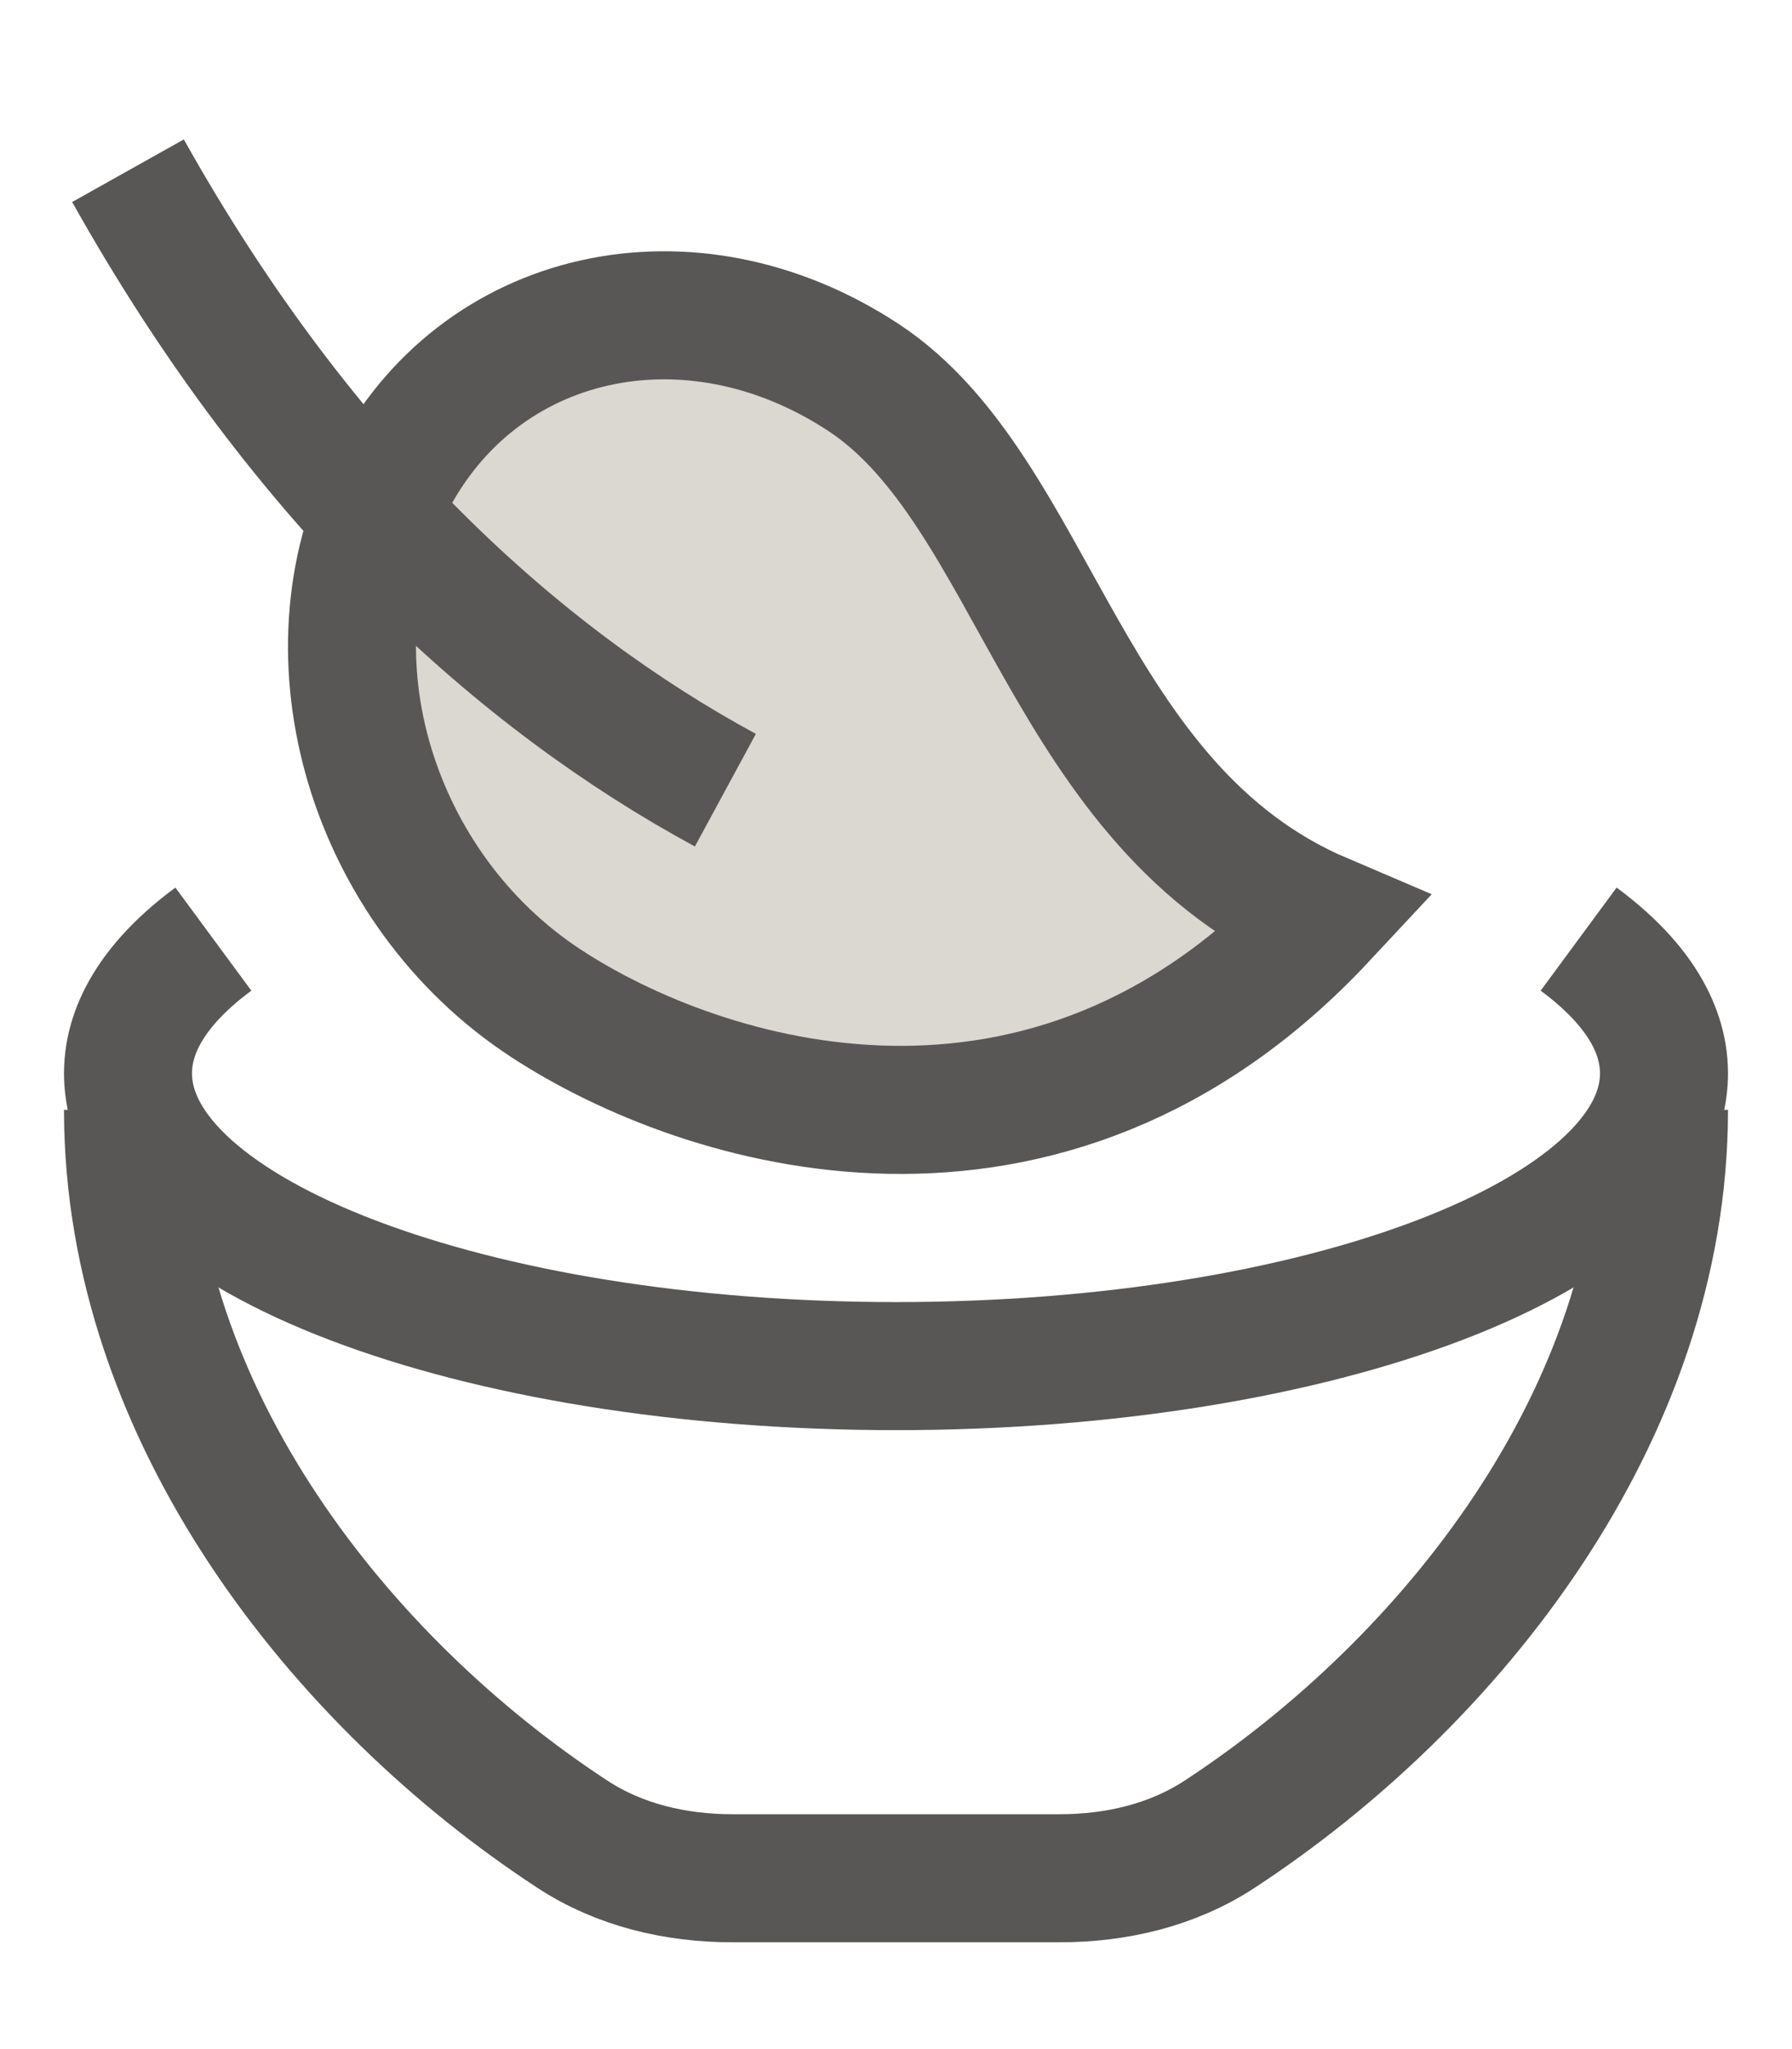   <svg
    width="14"
    height="16"
    viewBox="0 0 14 16"
    fill="none"
    xmlns="http://www.w3.org/2000/svg"
  >
    <path
      d="M3.046 3.777C3.732 2.428 5.387 2.056 6.744 2.946C8.1 3.836 8.314 6.303 10.333 7.163C8.178 9.472 5.49 8.638 4.262 7.832C2.905 6.942 2.361 5.126 3.046 3.777Z"
      fill="#DBD7D1"
    />
    <path
      d="M5.667 6.17C4.071 5.305 2.387 3.809 1 1.333M6.744 2.946C5.387 2.056 3.732 2.428 3.046 3.777C2.361 5.126 2.905 6.942 4.262 7.832C5.49 8.638 8.178 9.472 10.333 7.163C8.314 6.303 8.1 3.836 6.744 2.946Z"
      stroke="#585755"
      strokeWidth="1.5"
      strokeLinecap="round"
      strokeLinejoin="round"
    />
    <path
      d="M1.667 7.333C1.241 7.647 1 8.004 1 8.381C1 9.643 3.686 10.667 7 10.667C10.314 10.667 13 9.643 13 8.381C13 8.004 12.759 7.647 12.333 7.333"
      stroke="#585755"
      strokeWidth="1.5"
      strokeLinecap="round"
    />
    <path
      d="M13 8.666C13 11.051 11.329 13.143 9.53 14.321C9.16 14.564 8.72 14.666 8.278 14.666H5.722C5.28 14.666 4.84 14.564 4.47 14.321C2.671 13.143 1 11.051 1 8.666"
      stroke="#585755"
      strokeWidth="1.5"
      strokeLinecap="round"
    />
  </svg>